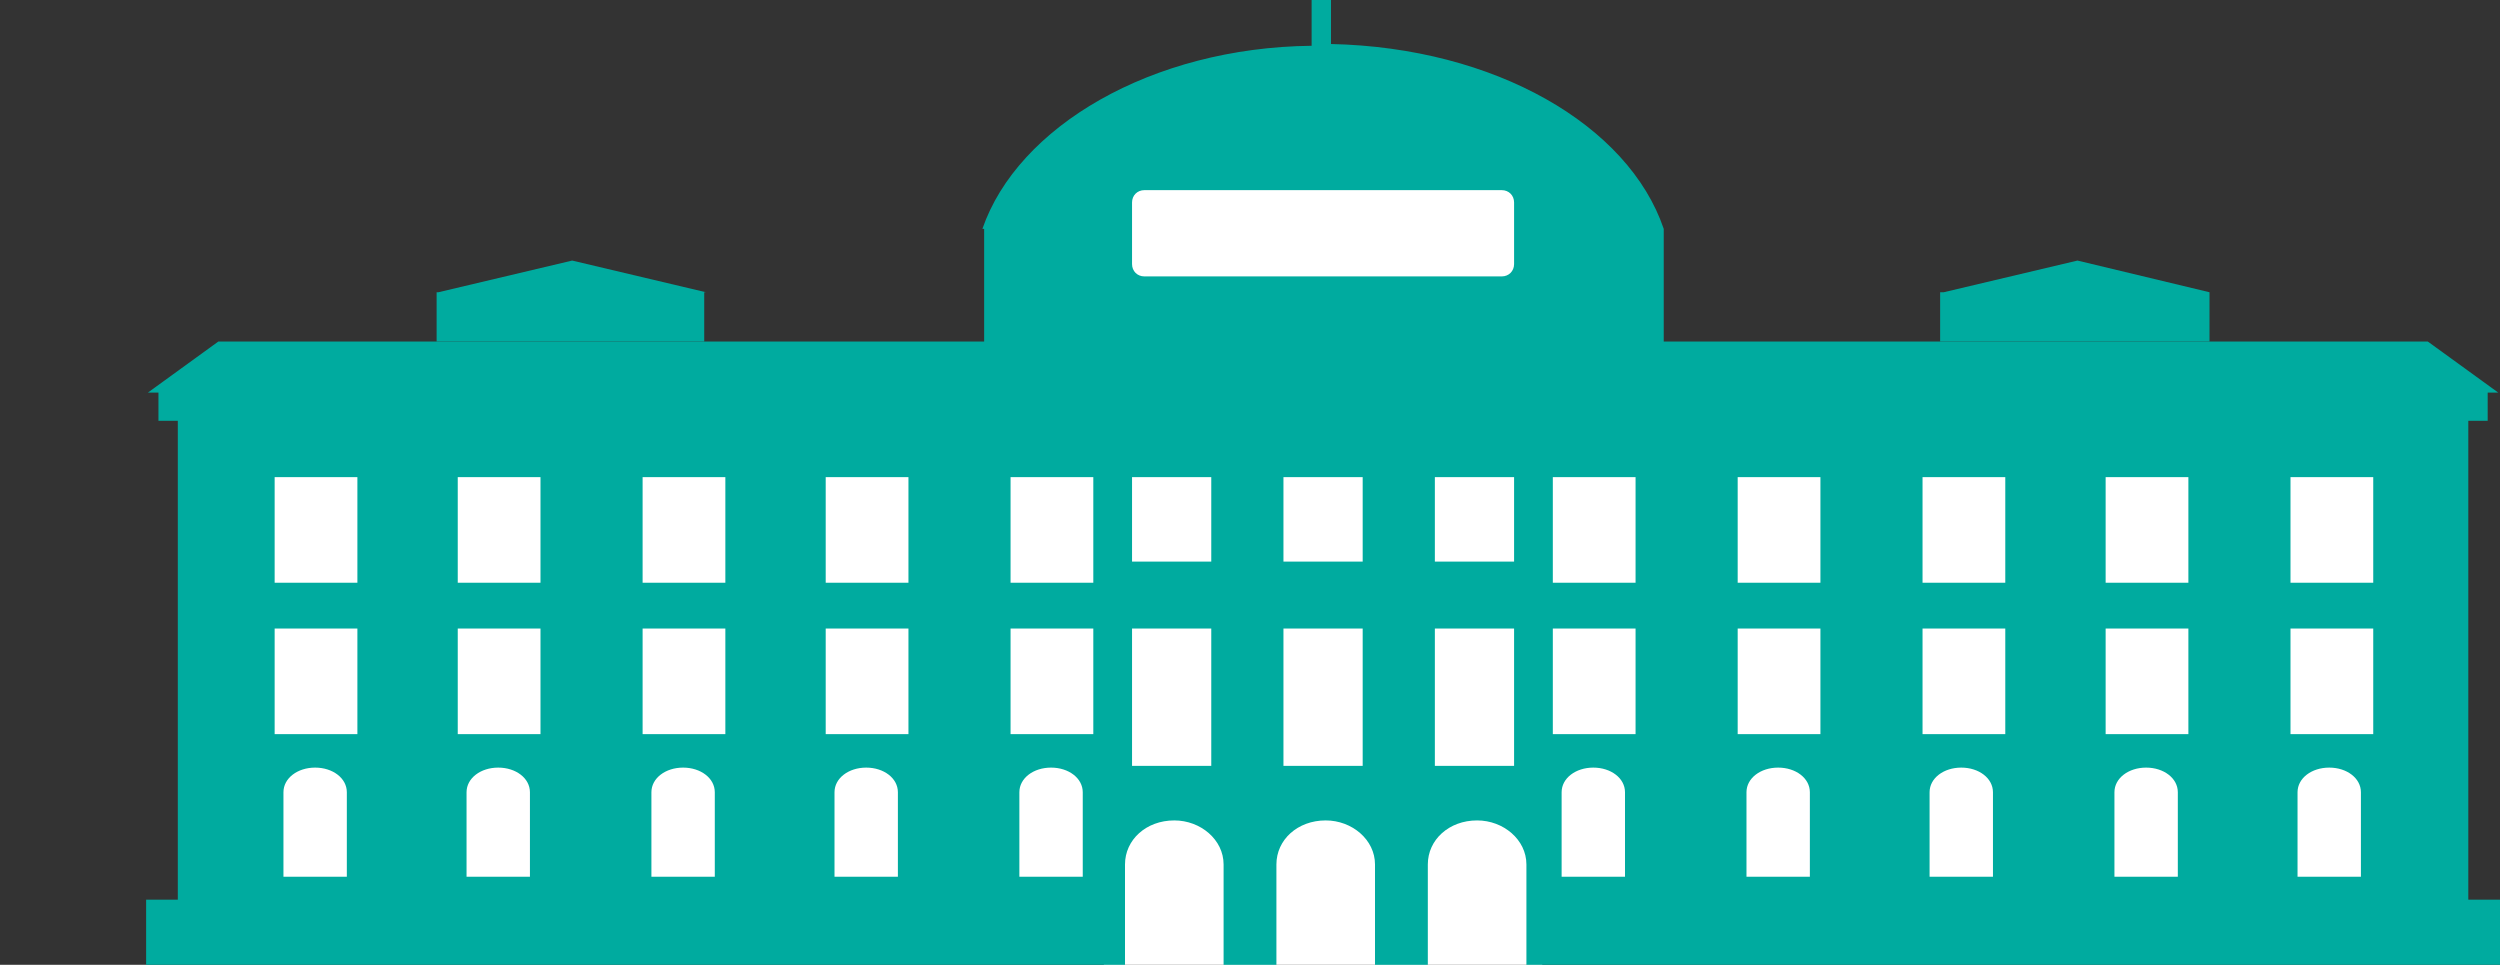 <svg xmlns="http://www.w3.org/2000/svg" width="142" height="54.8" viewBox="0 0 142 54.8"><rect x="0" y="0" width="142" height="54.8" fill="#333333" stroke="none"/><path fill="#FFF" d="M62.7 45.4h24.9v9.4H62.7z"/><path fill="#00AB9F" d="M140.2 51.1V23.9h1.1v-1.6h.6l-4-2.9H12.4l-4 2.9H9v1.6h1.1v27.2H8.3v3.7h55.6v-5.7c0-1.4 1.2-2.5 2.8-2.5 1.5 0 2.8 1.1 2.8 2.5v5.7h3v-5.7c0-1.4 1.2-2.5 2.8-2.5 1.5 0 2.8 1.1 2.8 2.5v5.7h3v-5.7c0-1.4 1.2-2.5 2.8-2.5 1.5 0 2.8 1.1 2.8 2.5v5.7h55.6v-3.7h-2.1z"/><path fill="#00AB9F" d="M40.1 16.6l-7.6-1.8-7.6 1.8h-.1v2.8H40v-2.8m85.5 0l-7.5-1.8-7.6 1.8h-.2v2.8h15.3v-2.8m-31-3.6c-2-5.9-9.6-10.3-18.9-10.5V0h-1.1v2.6c-9.1.1-16.7 4.6-18.7 10.4h.1v7h38.6v-7z"/><path fill="#FFF" d="M19.8 49.8h-3.7V45c0-.8.8-1.4 1.8-1.4s1.8.6 1.8 1.4v4.8zm-4.2-14.1h4.7v6h-4.7zm0-8.6h4.7v6h-4.7zm14.6 22.7h-3.7V45c0-.8.8-1.4 1.8-1.4s1.8.6 1.8 1.4v4.8zM26 35.7h4.7v6H26zm0-8.6h4.7v6H26zm14.7 22.7H37V45c0-.8.8-1.4 1.8-1.4s1.8.6 1.8 1.4v4.8zm-4.2-14.1h4.7v6h-4.7zm0-8.6h4.7v6h-4.7zm14.6 22.7h-3.7V45c0-.8.8-1.4 1.8-1.4s1.8.6 1.8 1.4v4.8zm-4.2-14.1h4.7v6h-4.7zm0-8.6h4.7v6h-4.7zm14.7 22.7h-3.7V45c0-.8.8-1.4 1.8-1.4s1.8.6 1.8 1.4v4.8zm-4.2-14.1h4.7v6h-4.7zm0-8.6h4.7v6h-4.7zm6.9 8.6h4.5v7.8h-4.5zm0-8.6h4.5v4.8h-4.5zm8.6 8.6h4.5v7.8h-4.5zm0-8.6h4.5v4.8h-4.5zm8.6 8.6H86v7.8h-4.5zm0-8.6H86v4.8h-4.5zm10.9 22.7h-3.7V45c0-.8.8-1.4 1.8-1.4s1.8.6 1.8 1.4v4.8zm-4.2-14.1h4.7v6h-4.7zm0-8.6h4.7v6h-4.7zm14.7 22.7h-3.7V45c0-.8.8-1.4 1.8-1.4s1.8.6 1.8 1.4v4.8zm-4.2-14.1h4.7v6h-4.7zm0-8.6h4.7v6h-4.7zm14.6 22.7h-3.7V45c0-.8.8-1.4 1.8-1.4s1.8.6 1.8 1.4v4.8zm-4.1-14.1h4.7v6h-4.7zm0-8.6h4.7v6h-4.7zm14.6 22.7h-3.7V45c0-.8.8-1.4 1.8-1.4s1.8.6 1.8 1.4v4.8zm-4.2-14.1h4.7v6h-4.7zm0-8.6h4.7v6h-4.7zm14.6 22.7h-3.7V45c0-.8.8-1.4 1.8-1.4s1.8.6 1.8 1.4v4.8zm-4.1-14.1h4.7v6h-4.7zm0-8.6h4.7v6h-4.7zM86 15c0 .4-.3.7-.7.7H65c-.4 0-.7-.3-.7-.7v-3.5c0-.4.3-.7.7-.7h20.3c.4 0 .7.3.7.7V15z"/><path fill="#00AB9F" d="M.3 48.5l-.3.1"/></svg>